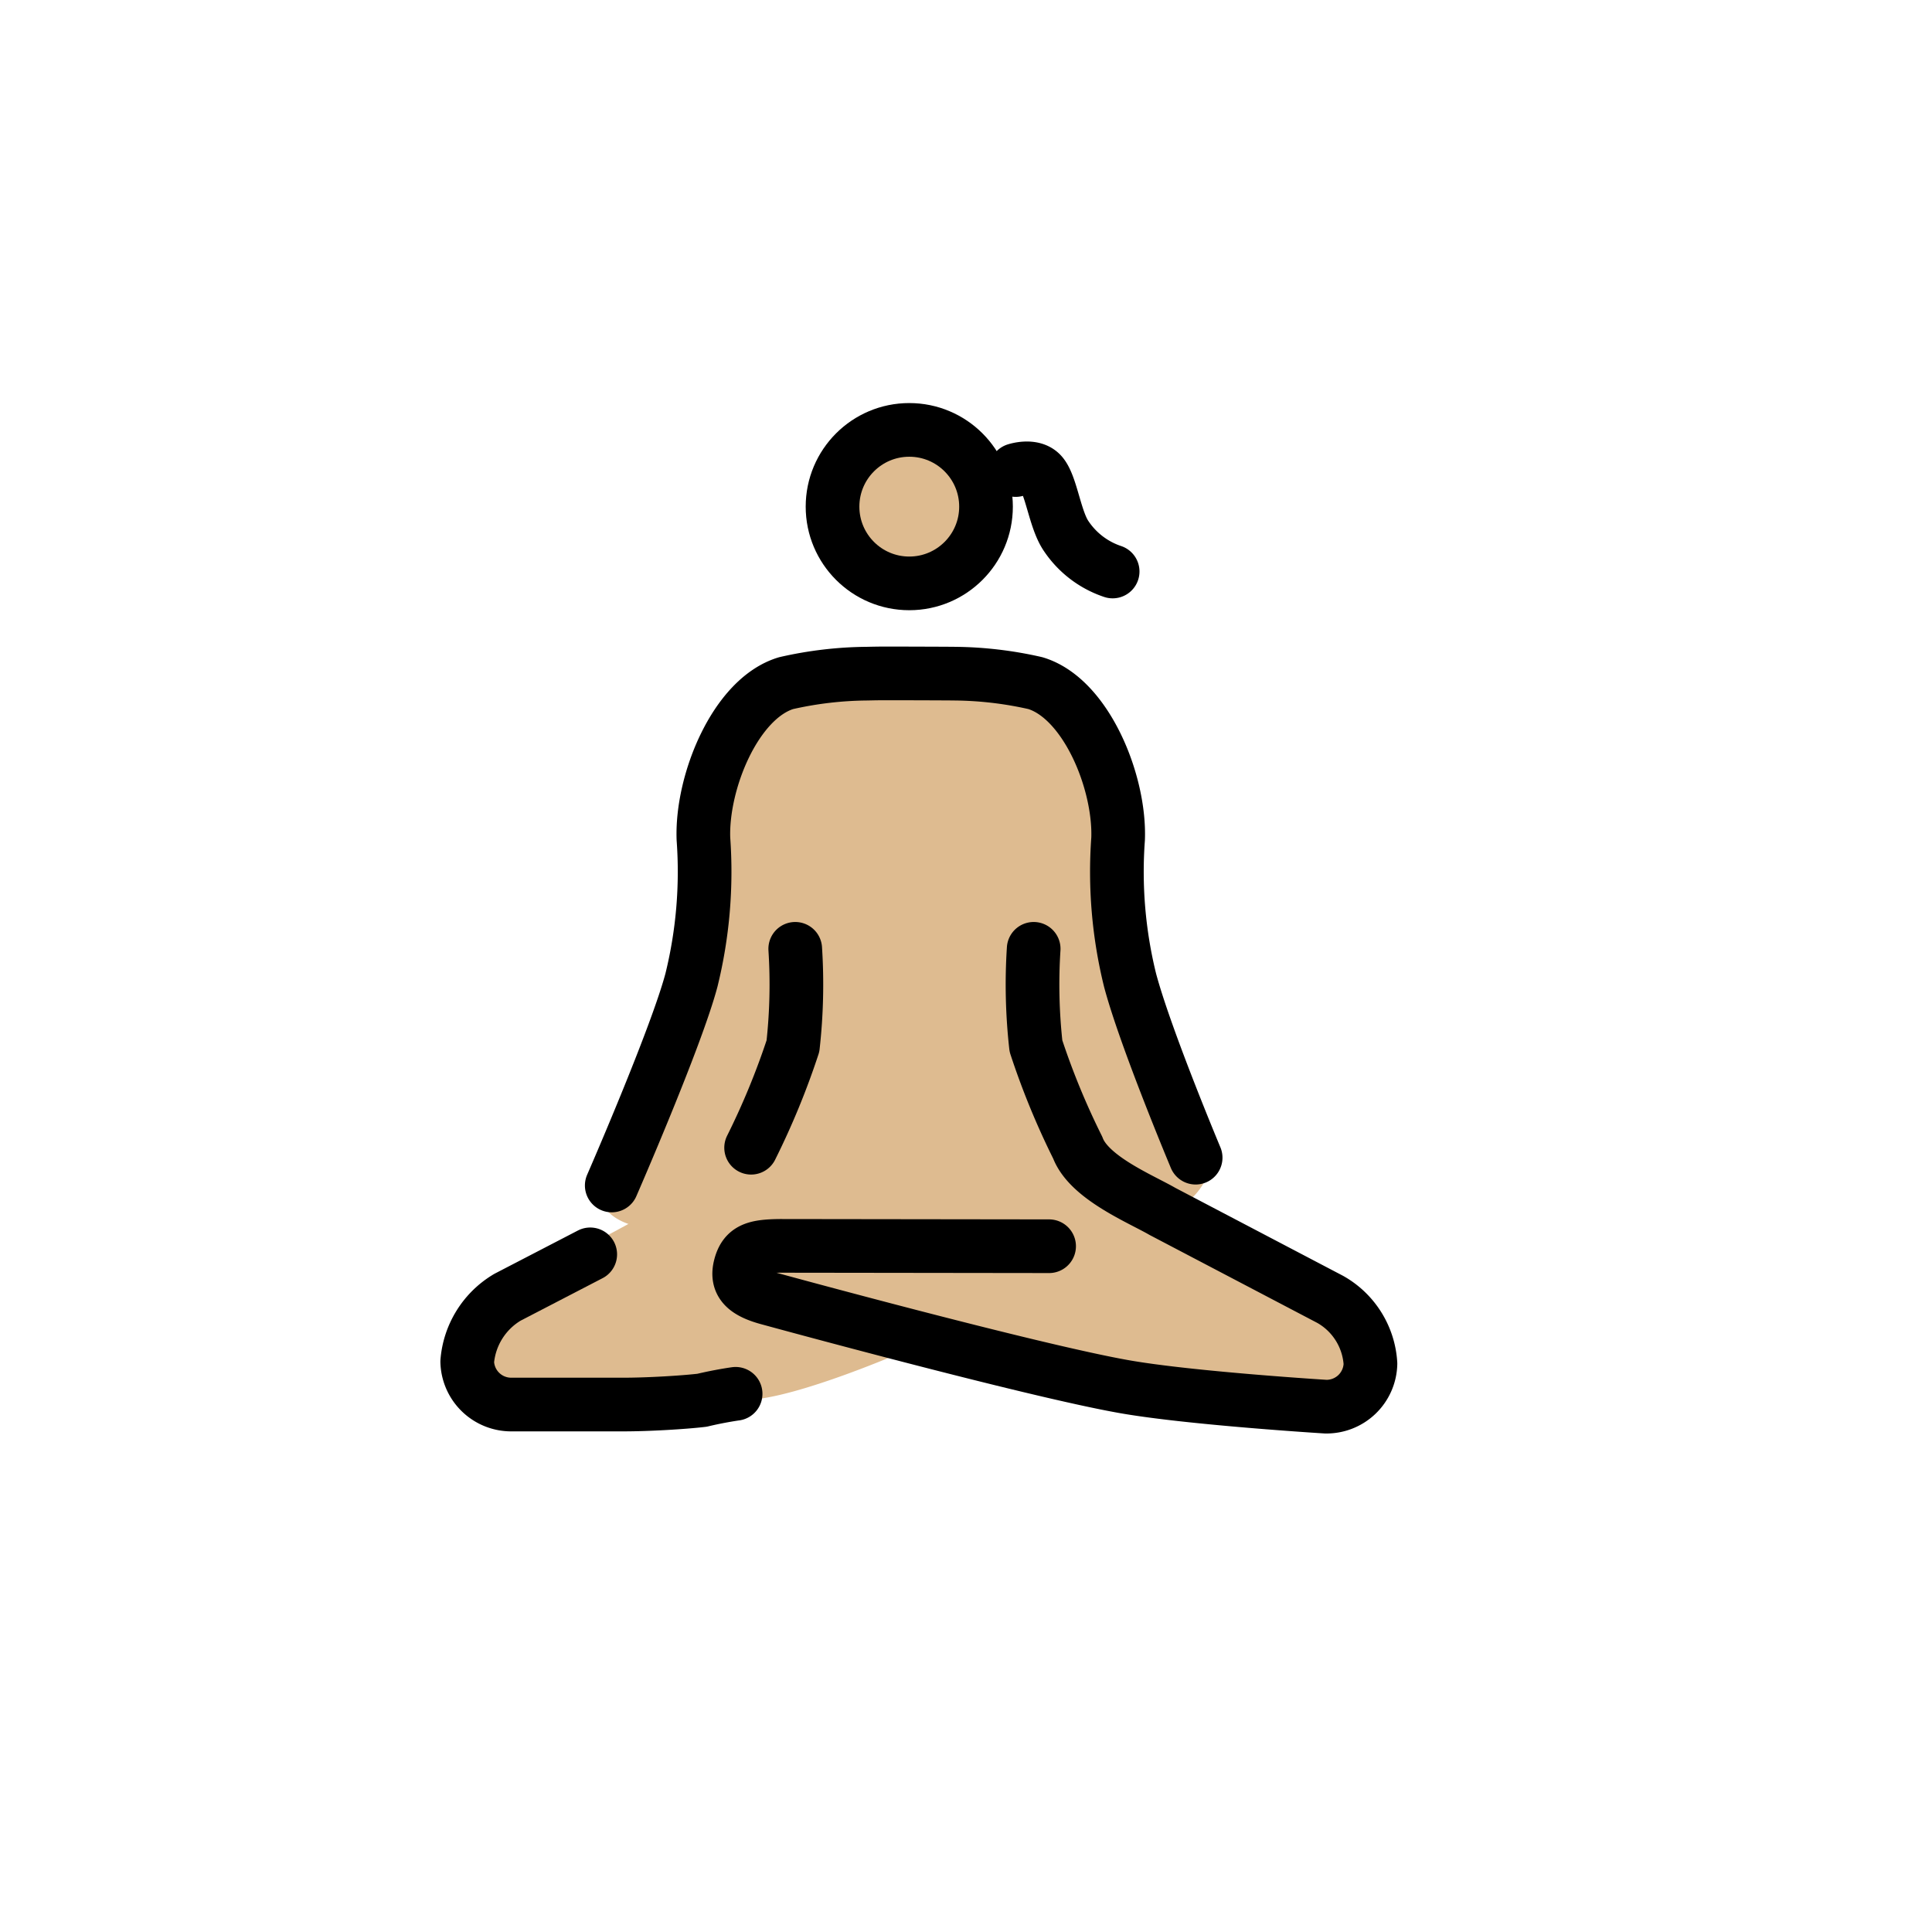 <svg id="emoji" xmlns="http://www.w3.org/2000/svg" viewBox="0 0 72 72">
  <g id="color"/>
  <g id="skin">
    <circle cx="33.886" cy="18.881" r="3" fill="#debb90"/>
    <path d="M36,45c1.066,1.978,7.706,1.476,8.915-1.022.209-.432.338-.929.25-1.027-.352-.385-2.391-3.957-2.391-3.957l-1.422-4.877-.399-5.091-3.066-3.568H33.888l-4.442.095-1.614,1.635-.949,3.067-1.51,7.489-1.68,4.705-1.447,1.56a1.695,1.695,0,0,0,.325,1.044c.804,1.018,3.2.961,4.43-.053" fill="#debb90"/>
    <path d="M29.407,38.125a15.184,15.184,0,0,1-2.117,5.147s-.687.68-5.574,3.253c-1.599.858-4.374,3.399-4.374,4.639s8.037,1.084,10.505,1.006c1.863-.058,5.931-1.844,5.931-1.844l7.774,1.591,4.514.697,3.821-.044,1.407-1.629-1.495-2.298-7.234-3.571-2.399-2.363a26.691,26.691,0,0,1-1.617-5.985c-.088-2.14-.437-6.978.111-6.905" fill="#debb90"/>
  </g>
  <g id="line">
    <circle cx="33.886" cy="18.881" r="2.86" fill="none" stroke="#000" stroke-miterlimit="10" stroke-width="2"/>
    <path d="M22.798,44.179S25.2,38.675,25.769,36.523a16.887,16.887,0,0,0,.446-5.256c-.08-2.112,1.19-5.236,3.08-5.808a14.05,14.05,0,0,1,3.021-.354c.196-.004.496-.011.692-.008.195-.003,2.362.004,2.558.008a14.051,14.051,0,0,1,3.022.354c1.89.572,3.16,3.696,3.08,5.808a16.862,16.862,0,0,0,.445,5.256c.57,2.152,2.445,6.62,2.445,6.62" fill="none" stroke="#000" stroke-linecap="round" stroke-linejoin="round" stroke-width="2"/>
    <path d="M27.992,42.772a28.224,28.224,0,0,0,1.559-3.789A20.66,20.66,0,0,0,29.636,35.36" fill="none" stroke="#000" stroke-linecap="round" stroke-linejoin="round" stroke-width="2"/>
    <path d="M27.414,51.943s-.583.08-1.25.24c-.667.08-2,.16-2.917.16H19.079a1.639,1.639,0,0,1-1.667-1.599,3.075,3.075,0,0,1,1.5-2.399l3.084-1.599" fill="none" stroke="#000" stroke-linecap="round" stroke-linejoin="round" stroke-width="2"/>
    <path d="M38.522,35.36a20.642,20.642,0,0,0,.085,3.623,28.206,28.206,0,0,0,1.558,3.789c.42,1.118,2.324,1.894,3.157,2.374l6.251,3.278a2.955,2.955,0,0,1,1.5,2.398,1.639,1.639,0,0,1-1.666,1.6s-5.04-.311-7.501-.744c-3.487-.613-13.22-3.278-13.22-3.278-.917-.239-1.265-.576-1.098-1.215s.565-.745,1.482-.755l10.027.013" fill="none" stroke="#000" stroke-linecap="round" stroke-linejoin="round" stroke-width="2"/>
    <path d="M37.852,17.517s.625-.207.946.129c.378.394.51,1.72.939,2.337a3.363,3.363,0,0,0,1.728,1.315" fill="none" stroke="#000" stroke-linecap="round" stroke-linejoin="round" stroke-width="2"/>
  </g>
</svg>
